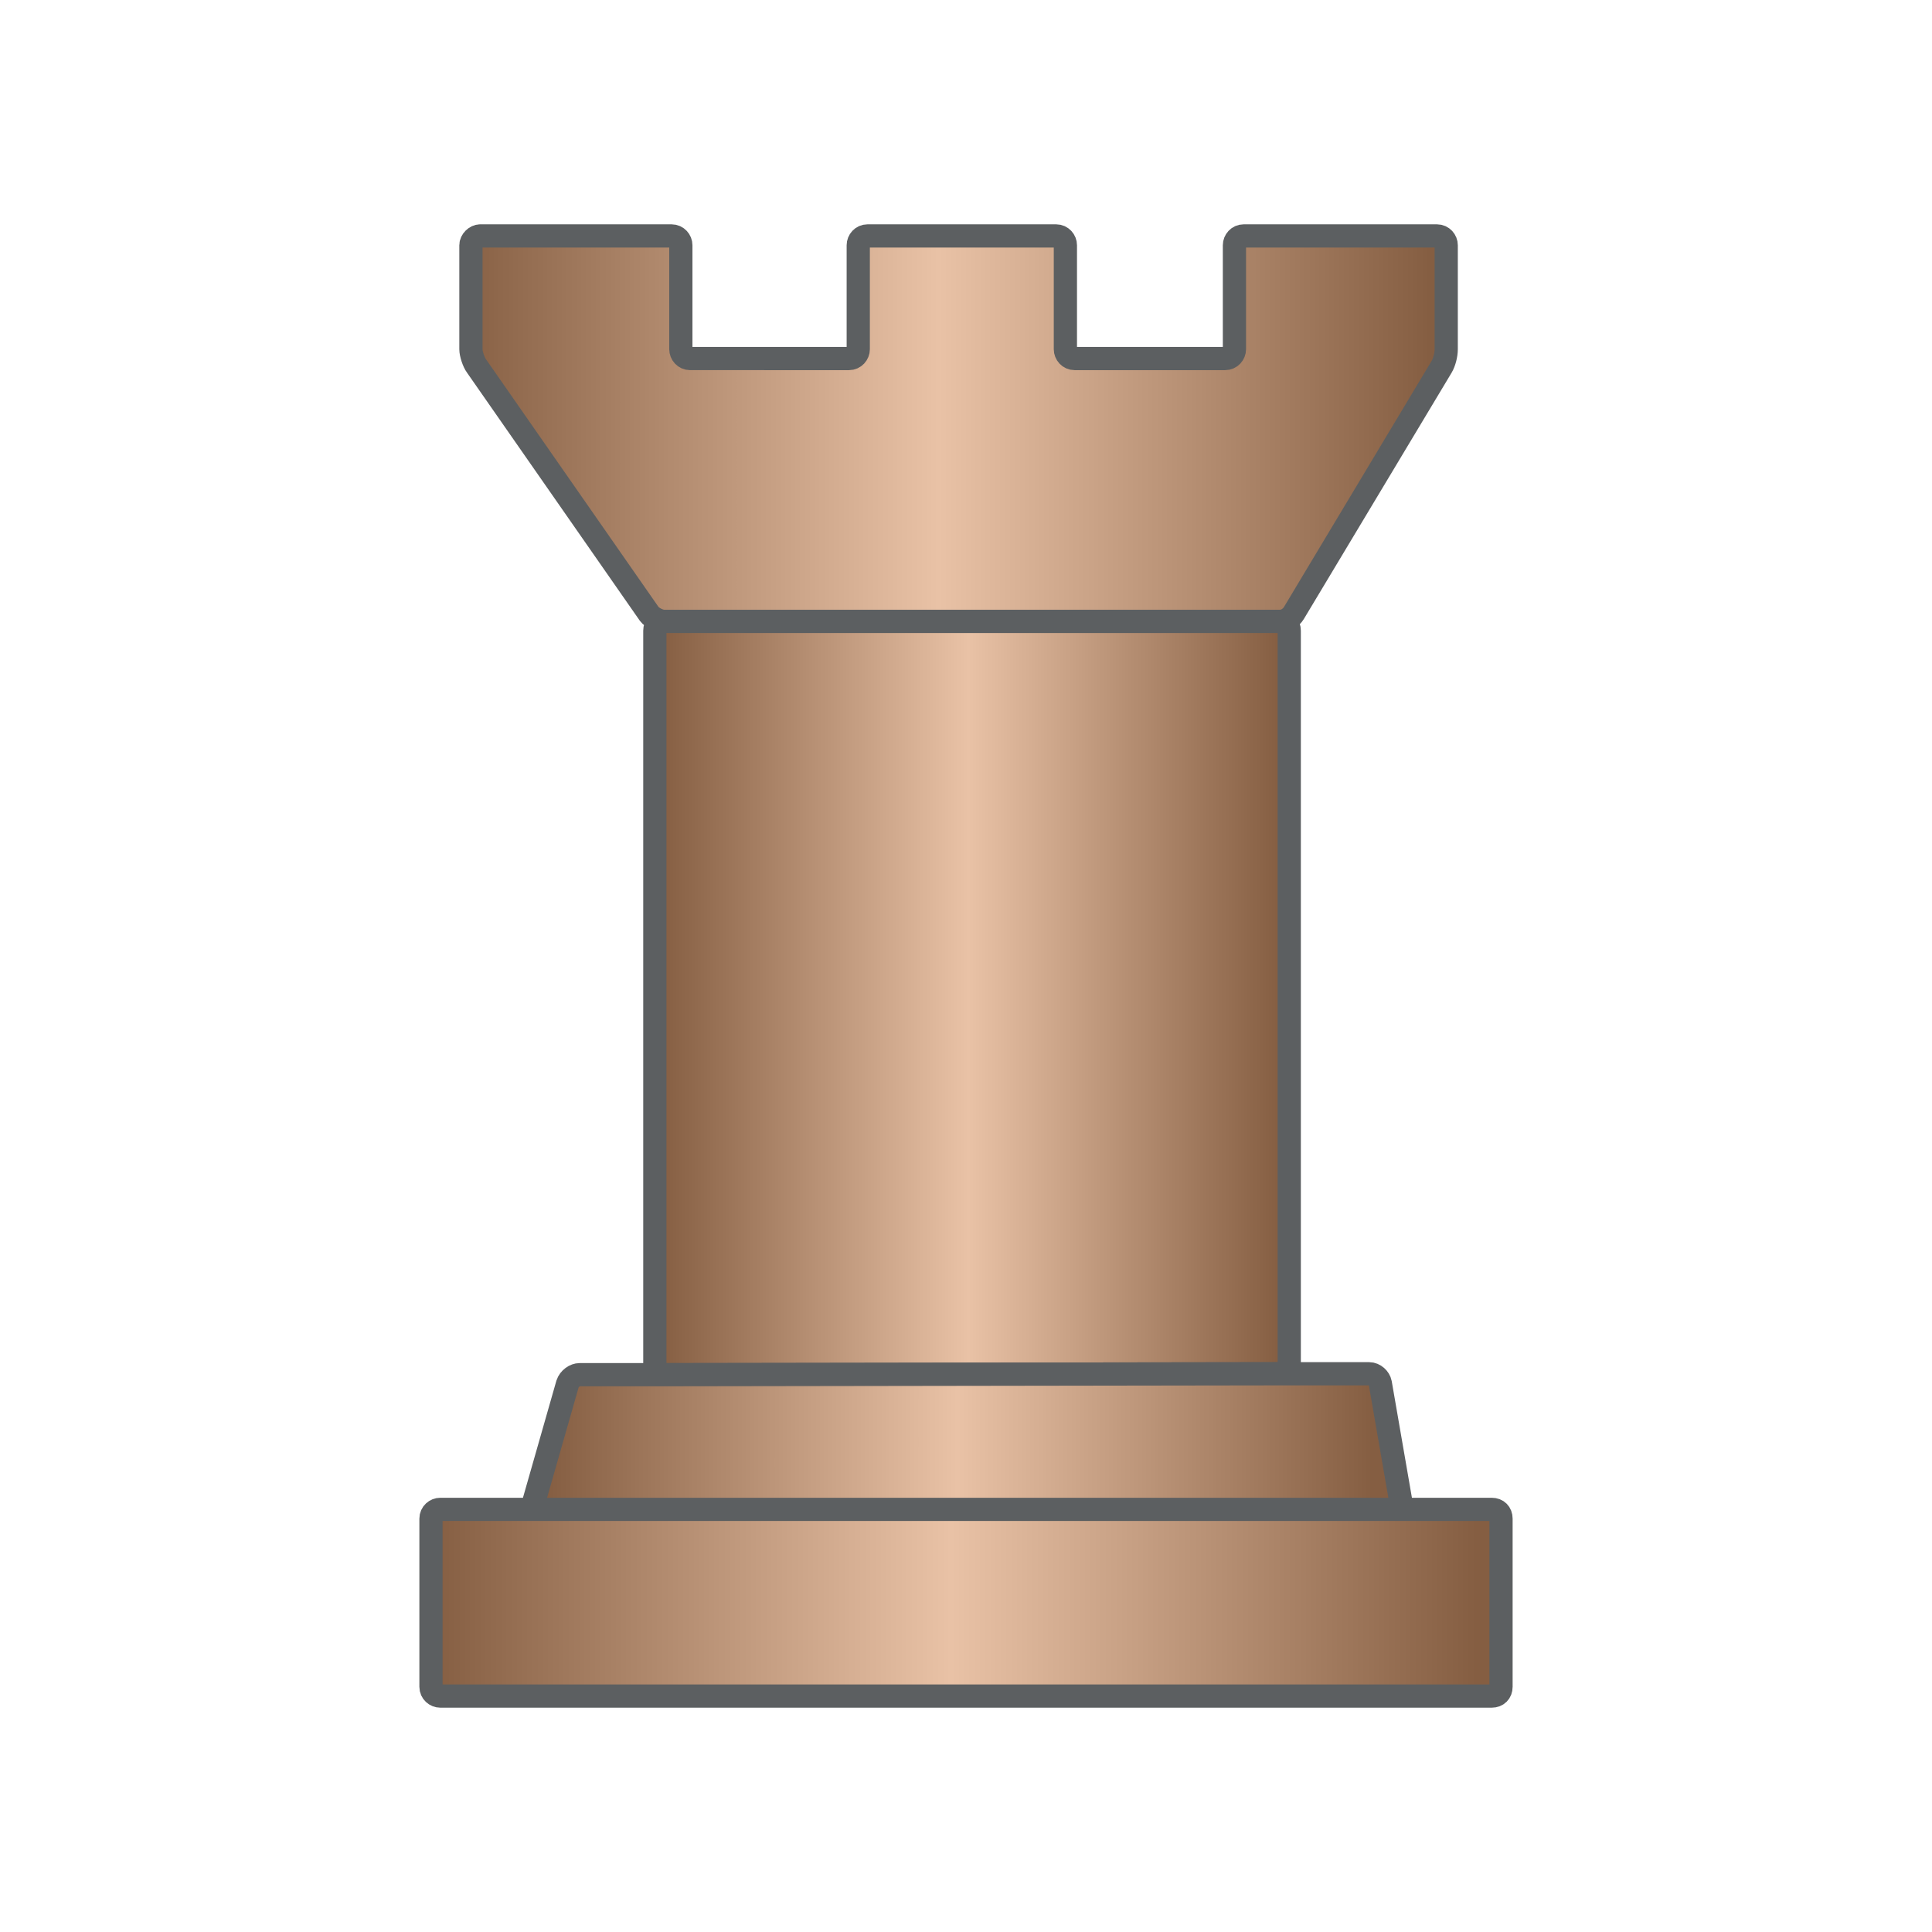<?xml version="1.0" encoding="UTF-8" standalone="no"?>
<svg
   xmlns:dc="http://purl.org/dc/elements/1.1/"
   xmlns:cc="http://creativecommons.org/ns#"
   xmlns:rdf="http://www.w3.org/1999/02/22-rdf-syntax-ns#"
   xmlns:svg="http://www.w3.org/2000/svg"
   xmlns="http://www.w3.org/2000/svg"
   xmlns:sodipodi="http://sodipodi.sourceforge.net/DTD/sodipodi-0.dtd"
   xmlns:inkscape="http://www.inkscape.org/namespaces/inkscape"
   version="1.1"
   id="Layer_1"
   x="0px"
   y="0px"
   viewBox="0 0 208 208"
   style="enable-background:new 0 0 208 208;"
   xml:space="preserve"
   sodipodi:docname="wR.svg"
   inkscape:version="1.0.1 (c497b03c, 2020-09-10)"><defs
   id="defs1541" /><sodipodi:namedview
   pagecolor="#ffffff"
   bordercolor="#666666"
   borderopacity="1"
   objecttolerance="10"
   gridtolerance="10"
   guidetolerance="10"
   inkscape:pageopacity="0"
   inkscape:pageshadow="2"
   inkscape:window-width="1440"
   inkscape:window-height="847"
   id="namedview1539"
   showgrid="false"
   inkscape:zoom="3.2067308"
   inkscape:cx="93.709145"
   inkscape:cy="104"
   inkscape:window-x="174"
   inkscape:window-y="30"
   inkscape:window-maximized="0"
   inkscape:current-layer="g1532" />
<style
   type="text/css"
   id="style1461">
	.st0{display:none;fill:url(#SVGID_1_);}
	.st1{display:none;}
	.st2{display:inline;fill:#5C5F61;}
	.st3{fill:url(#SVGID_2_);}
	.st4{fill:none;stroke:#5C5F61;stroke-width:2.5;stroke-miterlimit:10;}
	.st5{fill:url(#SVGID_3_);}
	.st6{fill:url(#SVGID_4_);}
	.st7{fill:url(#SVGID_5_);}
	.st8{fill:none;}
</style>
<radialGradient
   id="SVGID_1_"
   cx="103.7"
   cy="150"
   r="27.007"
   gradientTransform="matrix(1 0 0 -1 0 210)"
   gradientUnits="userSpaceOnUse">
	<stop
   offset="0"
   style="stop-color:#E3BCA1"
   id="stop1463" />
	<stop
   offset="0.174"
   style="stop-color:#DBB499"
   id="stop1465" />
	<stop
   offset="0.449"
   style="stop-color:#C49D82"
   id="stop1467" />
	<stop
   offset="0.789"
   style="stop-color:#9F785E"
   id="stop1469" />
	<stop
   offset="1"
   style="stop-color:#855E44"
   id="stop1471" />
</radialGradient>
<ellipse
   class="st0"
   cx="103.7"
   cy="60"
   rx="29.3"
   ry="24.5"
   id="ellipse1474" />
<g
   class="st1"
   id="g1478">
	<path
   class="st2"
   d="M103.7,85.9C86.8,85.9,73,74.2,73,60s13.8-25.9,30.7-25.9s30.7,11.6,30.7,25.9S120.6,85.9,103.7,85.9z    M103.7,36.9c-15.4,0-27.9,10.4-27.9,23.1s12.5,23.1,27.9,23.1s27.9-10.4,27.9-23.1S119.1,36.9,103.7,36.9z"
   id="path1476" />
</g>
<g
   id="g1534">
	<g
   id="g1532">
		<g
   id="g1491">
			
				<linearGradient
   id="SVGID_2_"
   gradientUnits="userSpaceOnUse"
   x1="48.7"
   y1="163.85"
   x2="156.428"
   y2="163.85"
   gradientTransform="matrix(1 0 0 -1 0 210)">
				<stop
   offset="0"
   style="stop-color:#855E42"
   id="stop1480" />
				<stop
   offset="0.486"
   style="stop-color:#E9C2A6"
   id="stop1482" />
				<stop
   offset="0.977"
   style="stop-color:#855E42"
   id="stop1484" />
			</linearGradient>
			<path
   class="st3"
   d="m 155.2,39.5 c 0.3,-0.5 0.5,-1.3 0.5,-1.9 V 26.4 c 0,-0.5 -0.4,-1 -1,-1 h -20.8 c -0.6,0 -1,0.5 -1,1 v 11.2 c 0,0.5 -0.4,1 -1,1 h -16.2 c -0.6,0 -1,-0.5 -1,-1 V 26.4 c 0,-0.5 -0.4,-1 -1,-1 H 93.4 c -0.6,0 -1,0.5 -1,1 v 11.2 c 0,0.5 -0.4,1 -1,1 H 74.3 c -0.6,0 -1,-0.5 -1,-1 V 26.4 c 0,-0.5 -0.4,-1 -1,-1 H 51.7 c -0.5,0 -1,0.5 -1,1 v 11.2 c 0,0.5 0.3,1.4 0.6,1.8 l 18.6,26.7 c 0.3,0.4 1.1,0.8 1.6,0.8 h 66.3 c 0.6,0 1.2,-0.4 1.5,-0.9 z"
   id="path1487"
   sodipodi:nodetypes="sssssssssssssssssssssssccssss" />
			<path
   class="st4"
   d="m 155.2,39.5 c 0.3,-0.5 0.5,-1.3 0.5,-1.9 V 26.4 c 0,-0.5 -0.4,-1 -1,-1 h -20.8 c -0.6,0 -1,0.5 -1,1 v 11.2 c 0,0.5 -0.4,1 -1,1 h -16.2 c -0.6,0 -1,-0.5 -1,-1 V 26.4 c 0,-0.5 -0.4,-1 -1,-1 H 93.4 c -0.6,0 -1,0.5 -1,1 v 11.2 c 0,0.5 -0.4,1 -1,1 H 74.3 c -0.6,0 -1,-0.5 -1,-1 V 26.4 c 0,-0.5 -0.4,-1 -1,-1 H 51.7 c -0.5,0 -1,0.5 -1,1 v 11.2 c 0,0.5 0.3,1.4 0.6,1.8 l 18.6,26.7 c 0.3,0.4 1.1,0.8 1.6,0.8 h 66.3 c 0.6,0 1.2,-0.4 1.5,-0.9 z"
   id="path1489"
   sodipodi:nodetypes="sssssssssssssssssssssssccssss" />
		</g>
		<g
   id="g1504">
			
				<linearGradient
   id="SVGID_3_"
   gradientUnits="userSpaceOnUse"
   x1="70.974"
   y1="102.551"
   x2="139.368"
   y2="102.551"
   gradientTransform="matrix(1 0 0 -1 0 210)">
				<stop
   offset="0"
   style="stop-color:#855E42"
   id="stop1493" />
				<stop
   offset="0.486"
   style="stop-color:#E9C2A6"
   id="stop1495" />
				<stop
   offset="0.977"
   style="stop-color:#855E42"
   id="stop1497" />
			</linearGradient>
			<path
   class="st5"
   d="M138.8,67.9c0-0.6-0.4-1-1-1H71.5c-0.6,0-1,0.4-1,1V147c0,0.6,0.4,1,1,1l66.3-0.1c0.6,0,1-0.5,1-1V67.9z"
   id="path1500" />
			<path
   class="st4"
   d="M138.8,67.9c0-0.6-0.4-1-1-1H71.5c-0.6,0-1,0.4-1,1V147c0,0.6,0.4,1,1,1l66.3-0.1c0.6,0,1-0.5,1-1V67.9z"
   id="path1502" />
		</g>
		<g
   id="g1517">
			
				<linearGradient
   id="SVGID_4_"
   gradientUnits="userSpaceOnUse"
   x1="58.87"
   y1="54.8"
   x2="149.84"
   y2="54.8"
   gradientTransform="matrix(1 0 0 -1 0 210)">
				<stop
   offset="0"
   style="stop-color:#855E42"
   id="stop1506" />
				<stop
   offset="0.486"
   style="stop-color:#E9C2A6"
   id="stop1508" />
				<stop
   offset="0.977"
   style="stop-color:#855E42"
   id="stop1510" />
			</linearGradient>
			<path
   class="st6"
   d="M148.6,148.9c-0.1-0.5-0.6-1-1.2-1h-7.6c-0.6,0-1.4,0-2,0L71.5,148c-0.6,0-1.4,0-2,0h-7.1     c-0.5,0-1.1,0.4-1.3,1l-3.6,12.6c-0.1,0.5,0.2,1,0.7,1h91.8c0.6,0,0.9-0.4,0.8-1L148.6,148.9z"
   id="path1513" />
			<path
   class="st4"
   d="M148.6,148.9c-0.1-0.5-0.6-1-1.2-1h-7.6c-0.6,0-1.4,0-2,0L71.5,148c-0.6,0-1.4,0-2,0h-7.1     c-0.5,0-1.1,0.4-1.3,1l-3.6,12.6c-0.1,0.5,0.2,1,0.7,1h91.8c0.6,0,0.9-0.4,0.8-1L148.6,148.9z"
   id="path1515" />
		</g>
		<g
   id="g1530">
			
				<linearGradient
   id="SVGID_5_"
   gradientUnits="userSpaceOnUse"
   x1="46.4"
   y1="37.45"
   x2="161.6"
   y2="37.45"
   gradientTransform="matrix(1 0 0 -1 0 210)">
				<stop
   offset="0"
   style="stop-color:#855E42"
   id="stop1519" />
				<stop
   offset="0.486"
   style="stop-color:#E9C2A6"
   id="stop1521" />
				<stop
   offset="0.977"
   style="stop-color:#855E42"
   id="stop1523" />
			</linearGradient>
			<path
   class="st7"
   d="M152.1,162.5c-0.6,0-1.4,0-2,0H58.3c-0.5,0-1.5,0-2,0h-8.9c-0.5,0-1,0.4-1,1v18.1c0,0.6,0.5,1,1,1h113.2     c0.6,0,1-0.4,1-1v-18.1c0-0.6-0.4-1-1-1H152.1z"
   id="path1526" />
			<path
   class="st4"
   d="M152.1,162.5c-0.6,0-1.4,0-2,0H58.3c-0.5,0-1.5,0-2,0h-8.9c-0.5,0-1,0.4-1,1v18.1c0,0.6,0.5,1,1,1h113.2     c0.6,0,1-0.4,1-1v-18.1c0-0.6-0.4-1-1-1H152.1z"
   id="path1528" />
		</g>
	</g>
</g>
<rect
   x="46.1"
   y="181"
   class="st8"
   width="115.7"
   height="2.7"
   id="rect1536" />
</svg>
